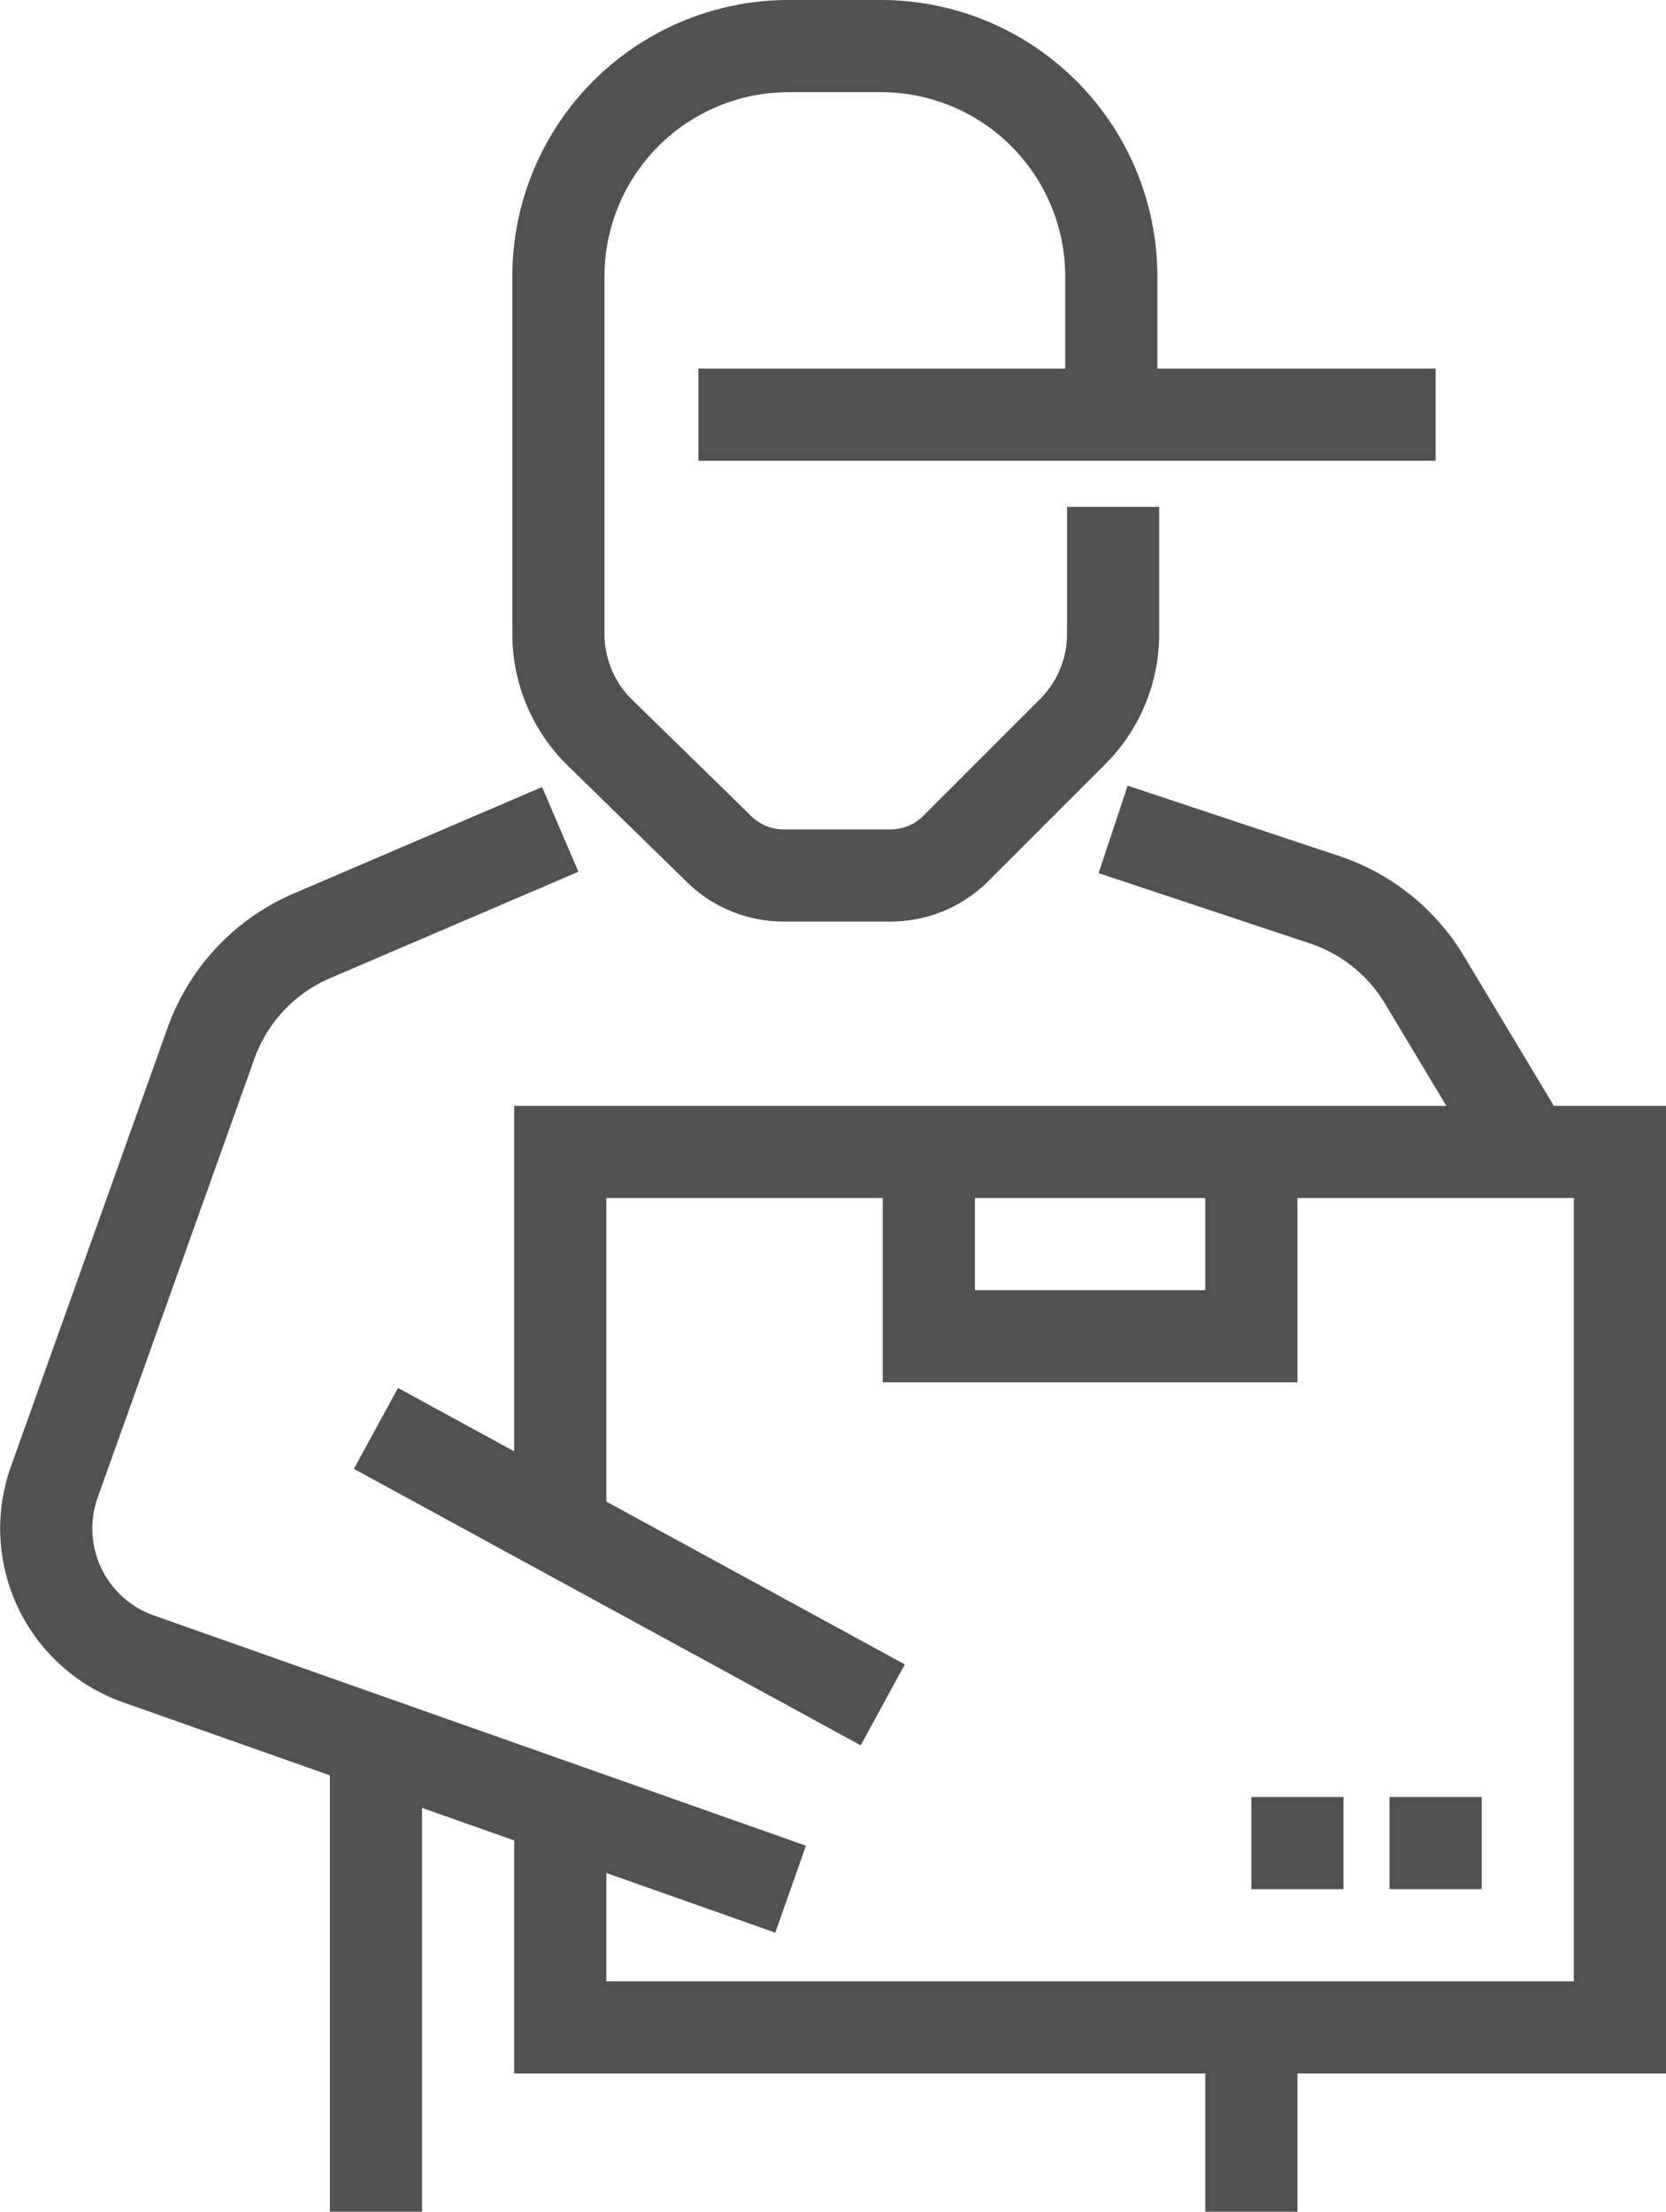 <svg xmlns="http://www.w3.org/2000/svg" viewBox="0 0 36.16 48"><defs><style>.cls-1{fill:none;stroke:#505150;stroke-miterlimit:10;stroke-width:2px;}</style></defs><g id="레이어_2" data-name="레이어 2"><g id="icons"><polyline class="cls-1" points="12.16 33 12.16 25 35.16 25 35.16 44 12.16 44 12.16 39"/><polyline class="cls-1" points="20.16 25 20.16 29 27.16 29 27.16 25"/><path class="cls-1" d="M33.16,25l-2.24-3.73a4,4,0,0,0-2.16-1.74L24.16,18"/><path class="cls-1" d="M12.16,18,6.77,20.31a4,4,0,0,0-2.19,2.33l-3.4,9.52A3,3,0,0,0,3,36l14.16,5"/><line class="cls-1" x1="19.16" y1="37" x2="8.16" y2="31"/><line class="cls-1" x1="8.16" y1="38" x2="8.16" y2="48"/><line class="cls-1" x1="27.16" y1="44" x2="27.16" y2="48"/><path class="cls-1" d="M24.16,11v2.76a3,3,0,0,1-.88,2.12l-2.53,2.53a2,2,0,0,1-1.42.59H17a2,2,0,0,1-1.41-.59L13,15.88a3,3,0,0,1-.88-2.12V6a5,5,0,0,1,5-5h2a5,5,0,0,1,5,5V9"/><line class="cls-1" x1="15.16" y1="9" x2="31.16" y2="9"/><line class="cls-1" x1="32.16" y1="40" x2="30.16" y2="40"/><line class="cls-1" x1="29.16" y1="40" x2="27.16" y2="40"/></g></g></svg>